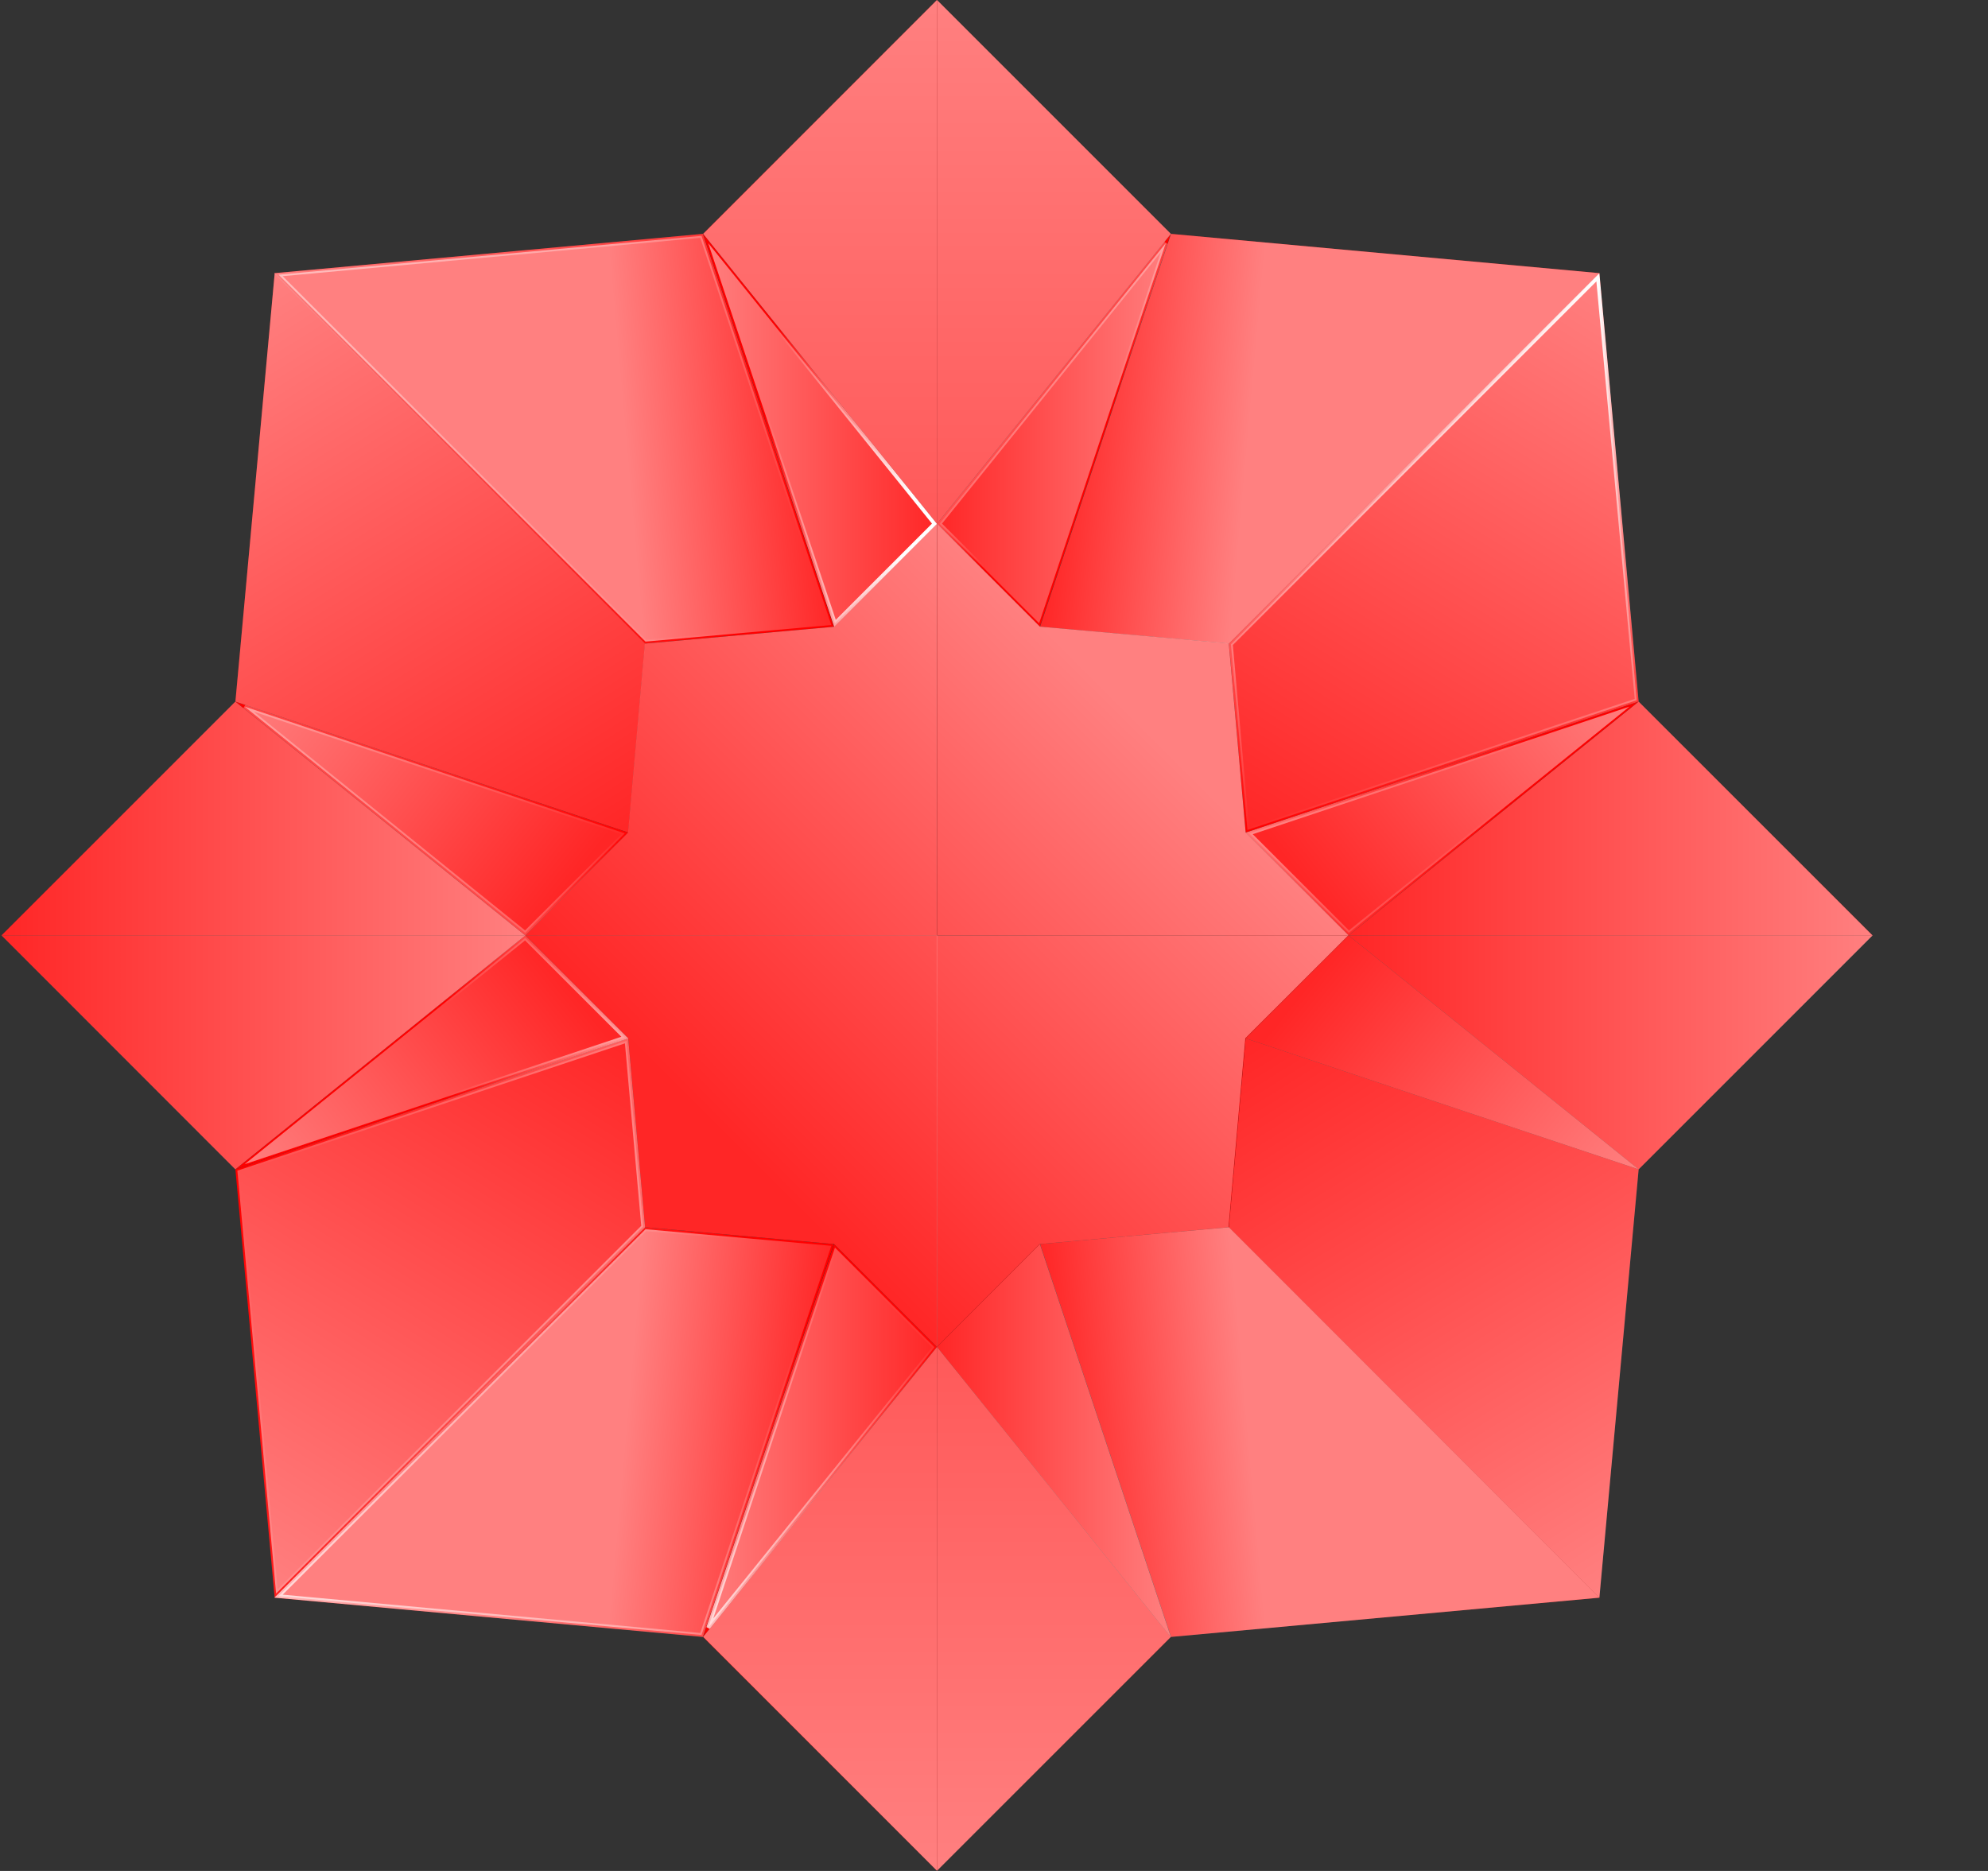 <svg width="17" height="16" viewBox="0 0 17 16" fill="none" xmlns="http://www.w3.org/2000/svg">
<rect x="0" y="0" width="17" height="16" fill="#333333" stroke="none"/>
<path d="M8.01 8L8.01 4.48L7.13 5.36L5.514 5.504L5.37 7.12L4.491 8L8.01 8Z" fill="#FF0000"/>
<path d="M4.492 7.999L5.372 7.12L2.013 6L4.492 7.999Z" fill="#FF0000"/>
<path d="M8.012 4.479L8.012 0L6.012 2L8.012 4.479Z" fill="#FF0000"/>
<path d="M7.13 5.36L5.514 5.504L2.347 2.336L6.011 2L7.13 5.36Z" fill="#FF0000"/>
<path d="M7.132 5.359L8.012 4.479L6.012 2L7.132 5.359Z" fill="#FF0000"/>
<path d="M5.516 5.503L5.372 7.12L2.013 6L2.349 2.336L5.516 5.503Z" fill="#FF0000"/>
<path d="M0.013 7.999H4.492L2.013 6L0.013 7.999Z" fill="#FF0000"/>
<path d="M11.532 7.999L10.652 7.12L14.012 6L11.532 7.999Z" fill="#FF0000"/>
<path d="M8.012 4.479L8.012 0L10.012 2L8.012 4.479Z" fill="#FF0000"/>
<path d="M8.894 5.359L10.51 5.503L13.678 2.336L10.014 2L8.894 5.359Z" fill="#FF0000"/>
<path d="M8.892 5.359L8.012 4.479L10.012 2L8.892 5.359Z" fill="#FF0000"/>
<path d="M10.508 5.503L10.652 7.12L14.012 6L13.676 2.336L10.508 5.503Z" fill="#FF0000"/>
<path d="M16.012 7.999H11.532L14.012 6L16.012 7.999Z" fill="#FF0000"/>
<path d="M8.012 7.999L11.532 7.999L10.652 7.12L10.508 5.503L8.892 5.359L8.012 4.479L8.012 7.999Z" fill="#FF0000"/>
<path d="M4.492 7.999L5.372 8.88L2.013 10L4.492 7.999Z" fill="#FF0000"/>
<path d="M8.012 11.519L8.012 15.998L6.012 13.999L8.012 11.519Z" fill="#FF0000"/>
<path d="M7.13 10.639L5.515 10.495L2.347 13.663L6.011 13.998L7.13 10.639Z" fill="#FF0000"/>
<path d="M7.132 10.639L8.012 11.519L6.012 13.999L7.132 10.639Z" fill="#FF0000"/>
<path d="M5.516 10.495L5.372 8.88L2.013 10L2.349 13.663L5.516 10.495Z" fill="#FF0000"/>
<path d="M0.013 7.999H4.492L2.013 10L0.013 7.999Z" fill="#FF0000"/>
<path d="M8.012 7.999L4.492 7.999L5.372 8.88L5.516 10.495L7.132 10.639L8.012 11.519L8.012 7.999Z" fill="#FF0000"/>
<path d="M11.532 7.999L10.652 8.88L14.012 10L11.532 7.999Z" fill="#FF0000"/>
<path d="M8.012 11.519L8.012 15.998L10.012 13.999L8.012 11.519Z" fill="#FF0000"/>
<path d="M8.894 10.639L10.51 10.495L13.678 13.663L10.014 13.998L8.894 10.639Z" fill="#FF0000"/>
<path d="M8.892 10.639L8.012 11.519L10.012 13.999L8.892 10.639Z" fill="#FF0000"/>
<path d="M10.508 10.495L10.652 8.88L14.012 10L13.676 13.663L10.508 10.495Z" fill="#FF0000"/>
<path d="M16.012 7.999H11.532L14.012 10L16.012 7.999Z" fill="#FF0000"/>
<path d="M8.01 8L8.012 11.519L8.892 10.639L10.508 10.495L10.652 8.88L11.532 7.999L8.01 8Z" fill="#FF0000"/>
<path d="M8.011 8L8.011 4.48L7.131 5.36L5.515 5.504L5.371 7.12L4.491 8L8.011 8Z" fill="url(#paint0_linear_574_16583)"/>
<path d="M2.092 6.043L4.491 7.978L5.343 7.127L2.092 6.043Z" fill="url(#paint1_linear_574_16583)" stroke="url(#paint2_linear_574_16583)" stroke-width="0.032"/>
<path d="M8.012 4.479L8.012 -8.74123e-08L6.013 2L8.012 4.479Z" fill="url(#paint3_linear_574_16583)"/>
<path d="M2.382 2.349L5.52 5.487L7.109 5.345L5.999 2.017L2.382 2.349Z" fill="url(#paint4_linear_574_16583)" stroke="url(#paint5_linear_574_16583)" stroke-width="0.032"/>
<path d="M7.991 4.479L6.056 2.079L7.14 5.33L7.991 4.479Z" fill="url(#paint6_linear_574_16583)" stroke="url(#paint7_linear_574_16583)" stroke-width="0.032"/>
<path d="M5.516 5.504L5.372 7.119L2.013 6L2.349 2.336L5.516 5.504Z" fill="url(#paint8_linear_574_16583)"/>
<path d="M0.013 8L4.492 8L2.012 6L0.013 8Z" fill="url(#paint9_linear_574_16583)"/>
<path d="M13.934 6.043L11.534 7.978L10.683 7.127L13.934 6.043Z" fill="url(#paint10_linear_574_16583)" stroke="url(#paint11_linear_574_16583)" stroke-width="0.032"/>
<path d="M8.013 4.479L8.013 -8.74123e-08L10.013 2L8.013 4.479Z" fill="url(#paint12_linear_574_16583)"/>
<path d="M8.893 5.36L10.509 5.504L13.677 2.336L10.013 2L8.893 5.36Z" fill="url(#paint13_linear_574_16583)"/>
<path d="M8.034 4.479L9.969 2.079L8.886 5.33L8.034 4.479Z" fill="url(#paint14_linear_574_16583)" stroke="url(#paint15_linear_574_16583)" stroke-width="0.032"/>
<path d="M13.664 2.371L13.996 5.988L10.667 7.098L10.526 5.51L13.664 2.371Z" fill="url(#paint16_linear_574_16583)" stroke="url(#paint17_linear_574_16583)" stroke-width="0.032"/>
<path d="M16.013 8L11.533 8L14.013 6L16.013 8Z" fill="url(#paint18_linear_574_16583)"/>
<path d="M8.013 7.999L11.532 7.999L10.652 7.119L10.508 5.503L8.893 5.359L8.013 4.479L8.013 7.999Z" fill="url(#paint19_linear_574_16583)"/>
<path d="M2.092 9.956L4.491 8.021L5.343 8.873L2.092 9.956Z" fill="url(#paint20_linear_574_16583)" stroke="url(#paint21_linear_574_16583)" stroke-width="0.032"/>
<path d="M8.012 11.519L8.012 15.998L6.013 13.998L8.012 11.519Z" fill="url(#paint22_linear_574_16583)"/>
<path d="M2.382 13.65L5.52 10.512L7.109 10.654L5.999 13.982L2.382 13.65Z" fill="url(#paint23_linear_574_16583)" stroke="url(#paint24_linear_574_16583)" stroke-width="0.032"/>
<path d="M7.991 11.521L6.056 13.92L7.14 10.669L7.991 11.521Z" fill="url(#paint25_linear_574_16583)" stroke="url(#paint26_linear_574_16583)" stroke-width="0.032"/>
<path d="M2.361 13.628L2.03 10.011L5.358 8.901L5.5 10.489L2.361 13.628Z" fill="url(#paint27_linear_574_16583)" stroke="url(#paint28_linear_574_16583)" stroke-width="0.032"/>
<path d="M0.013 8L4.492 8L2.012 10L0.013 8Z" fill="url(#paint29_linear_574_16583)"/>
<path d="M8.013 7.999L4.493 7.999L5.373 8.879L5.517 10.495L7.133 10.639L8.013 11.519L8.013 7.999Z" fill="url(#paint30_linear_574_16583)"/>
<path d="M11.533 8L10.653 8.88L10.653 8.88L14.013 10L11.533 8Z" fill="url(#paint31_linear_574_16583)"/>
<path d="M8.013 11.519L8.013 15.998L10.013 13.998L8.013 11.519Z" fill="url(#paint32_linear_574_16583)"/>
<path d="M8.893 10.639L10.509 10.495L13.677 13.663L10.013 13.999L8.893 10.639Z" fill="url(#paint33_linear_574_16583)"/>
<path d="M8.893 10.639L8.013 11.519L10.013 13.999L8.893 10.639Z" fill="url(#paint34_linear_574_16583)"/>
<path d="M10.509 10.495L10.653 8.88L14.013 10L13.677 13.663L10.509 10.495Z" fill="url(#paint35_linear_574_16583)"/>
<path d="M16.013 8L11.533 8L14.013 10L16.013 8Z" fill="url(#paint36_linear_574_16583)"/>
<path d="M8.01 8L8.01 11.519L8.89 10.639L10.505 10.495L10.649 8.879L11.529 8L8.01 8Z" fill="url(#paint37_linear_574_16583)"/>
<defs>
<linearGradient id="paint0_linear_574_16583" x1="8.011" y1="4.48" x2="4.491" y2="8" gradientUnits="userSpaceOnUse">
<stop stop-color="white" stop-opacity="0.5"/>
<stop offset="1" stop-color="white" stop-opacity="0.15"/>
</linearGradient>
<linearGradient id="paint1_linear_574_16583" x1="2.013" y1="6" x2="4.492" y2="8" gradientUnits="userSpaceOnUse">
<stop stop-color="white" stop-opacity="0.5"/>
<stop offset="1" stop-color="white" stop-opacity="0.15"/>
</linearGradient>
<linearGradient id="paint2_linear_574_16583" x1="2.221" y1="10.351" x2="5.052" y2="6.784" gradientUnits="userSpaceOnUse">
<stop stop-color="white"/>
<stop offset="1" stop-color="white" stop-opacity="0"/>
</linearGradient>
<linearGradient id="paint3_linear_574_16583" x1="8.012" y1="-8.74123e-08" x2="8.012" y2="4.479" gradientUnits="userSpaceOnUse">
<stop stop-color="white" stop-opacity="0.5"/>
<stop offset="1" stop-color="white" stop-opacity="0.35"/>
</linearGradient>
<linearGradient id="paint4_linear_574_16583" x1="5.514" y1="5.504" x2="7.13" y2="5.36" gradientUnits="userSpaceOnUse">
<stop stop-color="white" stop-opacity="0.5"/>
<stop offset="1" stop-color="white" stop-opacity="0.15"/>
</linearGradient>
<linearGradient id="paint5_linear_574_16583" x1="-1.797" y1="-0.832" x2="6.554" y2="5.136" gradientUnits="userSpaceOnUse">
<stop stop-color="white"/>
<stop offset="1" stop-color="white" stop-opacity="0"/>
</linearGradient>
<linearGradient id="paint6_linear_574_16583" x1="6.013" y1="3.68" x2="8.012" y2="3.68" gradientUnits="userSpaceOnUse">
<stop stop-color="white" stop-opacity="0.5"/>
<stop offset="1" stop-color="white" stop-opacity="0.15"/>
</linearGradient>
<linearGradient id="paint7_linear_574_16583" x1="7.772" y1="4.384" x2="6.445" y2="4.192" gradientUnits="userSpaceOnUse">
<stop stop-color="white"/>
<stop offset="1" stop-color="white" stop-opacity="0"/>
</linearGradient>
<linearGradient id="paint8_linear_574_16583" x1="2.381" y1="2.336" x2="5.372" y2="7.119" gradientUnits="userSpaceOnUse">
<stop stop-color="white" stop-opacity="0.5"/>
<stop offset="1" stop-color="white" stop-opacity="0.15"/>
</linearGradient>
<linearGradient id="paint9_linear_574_16583" x1="4.492" y1="8" x2="0.013" y2="8" gradientUnits="userSpaceOnUse">
<stop stop-color="white" stop-opacity="0.5"/>
<stop offset="1" stop-color="white" stop-opacity="0.15"/>
</linearGradient>
<linearGradient id="paint10_linear_574_16583" x1="14.013" y1="6" x2="11.533" y2="8" gradientUnits="userSpaceOnUse">
<stop stop-color="white" stop-opacity="0.5"/>
<stop offset="1" stop-color="white" stop-opacity="0.15"/>
</linearGradient>
<linearGradient id="paint11_linear_574_16583" x1="9.645" y1="4.24" x2="13.293" y2="6.096" gradientUnits="userSpaceOnUse">
<stop stop-color="white"/>
<stop offset="1" stop-color="white" stop-opacity="0"/>
</linearGradient>
<linearGradient id="paint12_linear_574_16583" x1="8.013" y1="-8.74123e-08" x2="8.013" y2="4.479" gradientUnits="userSpaceOnUse">
<stop stop-color="white" stop-opacity="0.5"/>
<stop offset="1" stop-color="white" stop-opacity="0.35"/>
</linearGradient>
<linearGradient id="paint13_linear_574_16583" x1="10.509" y1="5.504" x2="8.893" y2="5.36" gradientUnits="userSpaceOnUse">
<stop stop-color="white" stop-opacity="0.5"/>
<stop offset="1" stop-color="white" stop-opacity="0.15"/>
</linearGradient>
<linearGradient id="paint14_linear_574_16583" x1="10.013" y1="3.68" x2="8.013" y2="3.68" gradientUnits="userSpaceOnUse">
<stop stop-color="white" stop-opacity="0.5"/>
<stop offset="1" stop-color="white" stop-opacity="0.15"/>
</linearGradient>
<linearGradient id="paint15_linear_574_16583" x1="8.109" y1="2.432" x2="9.469" y2="3.488" gradientUnits="userSpaceOnUse">
<stop stop-color="white"/>
<stop offset="1" stop-color="white" stop-opacity="0"/>
</linearGradient>
<linearGradient id="paint16_linear_574_16583" x1="13.645" y1="2.336" x2="10.653" y2="7.119" gradientUnits="userSpaceOnUse">
<stop stop-color="white" stop-opacity="0.5"/>
<stop offset="1" stop-color="white" stop-opacity="0.15"/>
</linearGradient>
<linearGradient id="paint17_linear_574_16583" x1="12.261" y1="2.336" x2="12.261" y2="7.119" gradientUnits="userSpaceOnUse">
<stop stop-color="white"/>
<stop offset="1" stop-color="white" stop-opacity="0"/>
</linearGradient>
<linearGradient id="paint18_linear_574_16583" x1="16.013" y1="8" x2="11.533" y2="8" gradientUnits="userSpaceOnUse">
<stop stop-color="white" stop-opacity="0.5"/>
<stop offset="1" stop-color="white" stop-opacity="0.15"/>
</linearGradient>
<linearGradient id="paint19_linear_574_16583" x1="9.772" y1="6.239" x2="8.013" y2="7.999" gradientUnits="userSpaceOnUse">
<stop stop-color="white" stop-opacity="0.5"/>
<stop offset="1" stop-color="white" stop-opacity="0.32"/>
</linearGradient>
<linearGradient id="paint20_linear_574_16583" x1="2.013" y1="10" x2="4.492" y2="8" gradientUnits="userSpaceOnUse">
<stop stop-color="white" stop-opacity="0.5"/>
<stop offset="1" stop-color="white" stop-opacity="0.15"/>
</linearGradient>
<linearGradient id="paint21_linear_574_16583" x1="6.428" y1="8" x2="3.772" y2="8.128" gradientUnits="userSpaceOnUse">
<stop stop-color="white"/>
<stop offset="1" stop-color="white" stop-opacity="0"/>
</linearGradient>
<linearGradient id="paint22_linear_574_16583" x1="7.013" y1="11.519" x2="7.013" y2="15.998" gradientUnits="userSpaceOnUse">
<stop stop-color="white" stop-opacity="0.35"/>
<stop offset="1" stop-color="white" stop-opacity="0.5"/>
</linearGradient>
<linearGradient id="paint23_linear_574_16583" x1="5.514" y1="10.495" x2="7.13" y2="10.639" gradientUnits="userSpaceOnUse">
<stop stop-color="white" stop-opacity="0.5"/>
<stop offset="1" stop-color="white" stop-opacity="0.15"/>
</linearGradient>
<linearGradient id="paint24_linear_574_16583" x1="0.555" y1="14.383" x2="6.586" y2="10.927" gradientUnits="userSpaceOnUse">
<stop stop-color="white"/>
<stop offset="1" stop-color="white" stop-opacity="0"/>
</linearGradient>
<linearGradient id="paint25_linear_574_16583" x1="6.013" y1="12.319" x2="8.012" y2="12.319" gradientUnits="userSpaceOnUse">
<stop stop-color="white" stop-opacity="0.5"/>
<stop offset="1" stop-color="white" stop-opacity="0.15"/>
</linearGradient>
<linearGradient id="paint26_linear_574_16583" x1="5.357" y1="14.863" x2="8.012" y2="11.343" gradientUnits="userSpaceOnUse">
<stop stop-color="white"/>
<stop offset="1" stop-color="white" stop-opacity="0"/>
</linearGradient>
<linearGradient id="paint27_linear_574_16583" x1="2.381" y1="13.663" x2="5.372" y2="8.88" gradientUnits="userSpaceOnUse">
<stop stop-color="white" stop-opacity="0.5"/>
<stop offset="1" stop-color="white" stop-opacity="0.15"/>
</linearGradient>
<linearGradient id="paint28_linear_574_16583" x1="10.252" y1="10.031" x2="2.237" y2="8.752" gradientUnits="userSpaceOnUse">
<stop stop-color="white"/>
<stop offset="1" stop-color="white" stop-opacity="0"/>
</linearGradient>
<linearGradient id="paint29_linear_574_16583" x1="4.492" y1="8" x2="0.013" y2="8" gradientUnits="userSpaceOnUse">
<stop stop-color="white" stop-opacity="0.5"/>
<stop offset="1" stop-color="white" stop-opacity="0.15"/>
</linearGradient>
<linearGradient id="paint30_linear_574_16583" x1="8.013" y1="7.999" x2="6.253" y2="9.759" gradientUnits="userSpaceOnUse">
<stop stop-color="white" stop-opacity="0.32"/>
<stop offset="1" stop-color="white" stop-opacity="0.15"/>
</linearGradient>
<linearGradient id="paint31_linear_574_16583" x1="14.013" y1="10" x2="11.533" y2="8" gradientUnits="userSpaceOnUse">
<stop stop-color="white" stop-opacity="0.5"/>
<stop offset="1" stop-color="white" stop-opacity="0.15"/>
</linearGradient>
<linearGradient id="paint32_linear_574_16583" x1="9.013" y1="11.519" x2="9.013" y2="15.998" gradientUnits="userSpaceOnUse">
<stop stop-color="white" stop-opacity="0.35"/>
<stop offset="1" stop-color="white" stop-opacity="0.5"/>
</linearGradient>
<linearGradient id="paint33_linear_574_16583" x1="10.509" y1="10.495" x2="8.893" y2="10.639" gradientUnits="userSpaceOnUse">
<stop stop-color="white" stop-opacity="0.5"/>
<stop offset="1" stop-color="white" stop-opacity="0.15"/>
</linearGradient>
<linearGradient id="paint34_linear_574_16583" x1="10.013" y1="12.319" x2="8.013" y2="12.319" gradientUnits="userSpaceOnUse">
<stop stop-color="white" stop-opacity="0.5"/>
<stop offset="1" stop-color="white" stop-opacity="0.15"/>
</linearGradient>
<linearGradient id="paint35_linear_574_16583" x1="13.645" y1="13.663" x2="10.653" y2="8.88" gradientUnits="userSpaceOnUse">
<stop stop-color="white" stop-opacity="0.5"/>
<stop offset="1" stop-color="white" stop-opacity="0.15"/>
</linearGradient>
<linearGradient id="paint36_linear_574_16583" x1="16.013" y1="8" x2="11.533" y2="8" gradientUnits="userSpaceOnUse">
<stop stop-color="white" stop-opacity="0.5"/>
<stop offset="1" stop-color="white" stop-opacity="0.15"/>
</linearGradient>
<linearGradient id="paint37_linear_574_16583" x1="11.529" y1="8" x2="8.01" y2="11.519" gradientUnits="userSpaceOnUse">
<stop stop-color="white" stop-opacity="0.5"/>
<stop offset="1" stop-color="white" stop-opacity="0.15"/>
</linearGradient>
</defs>
</svg>
